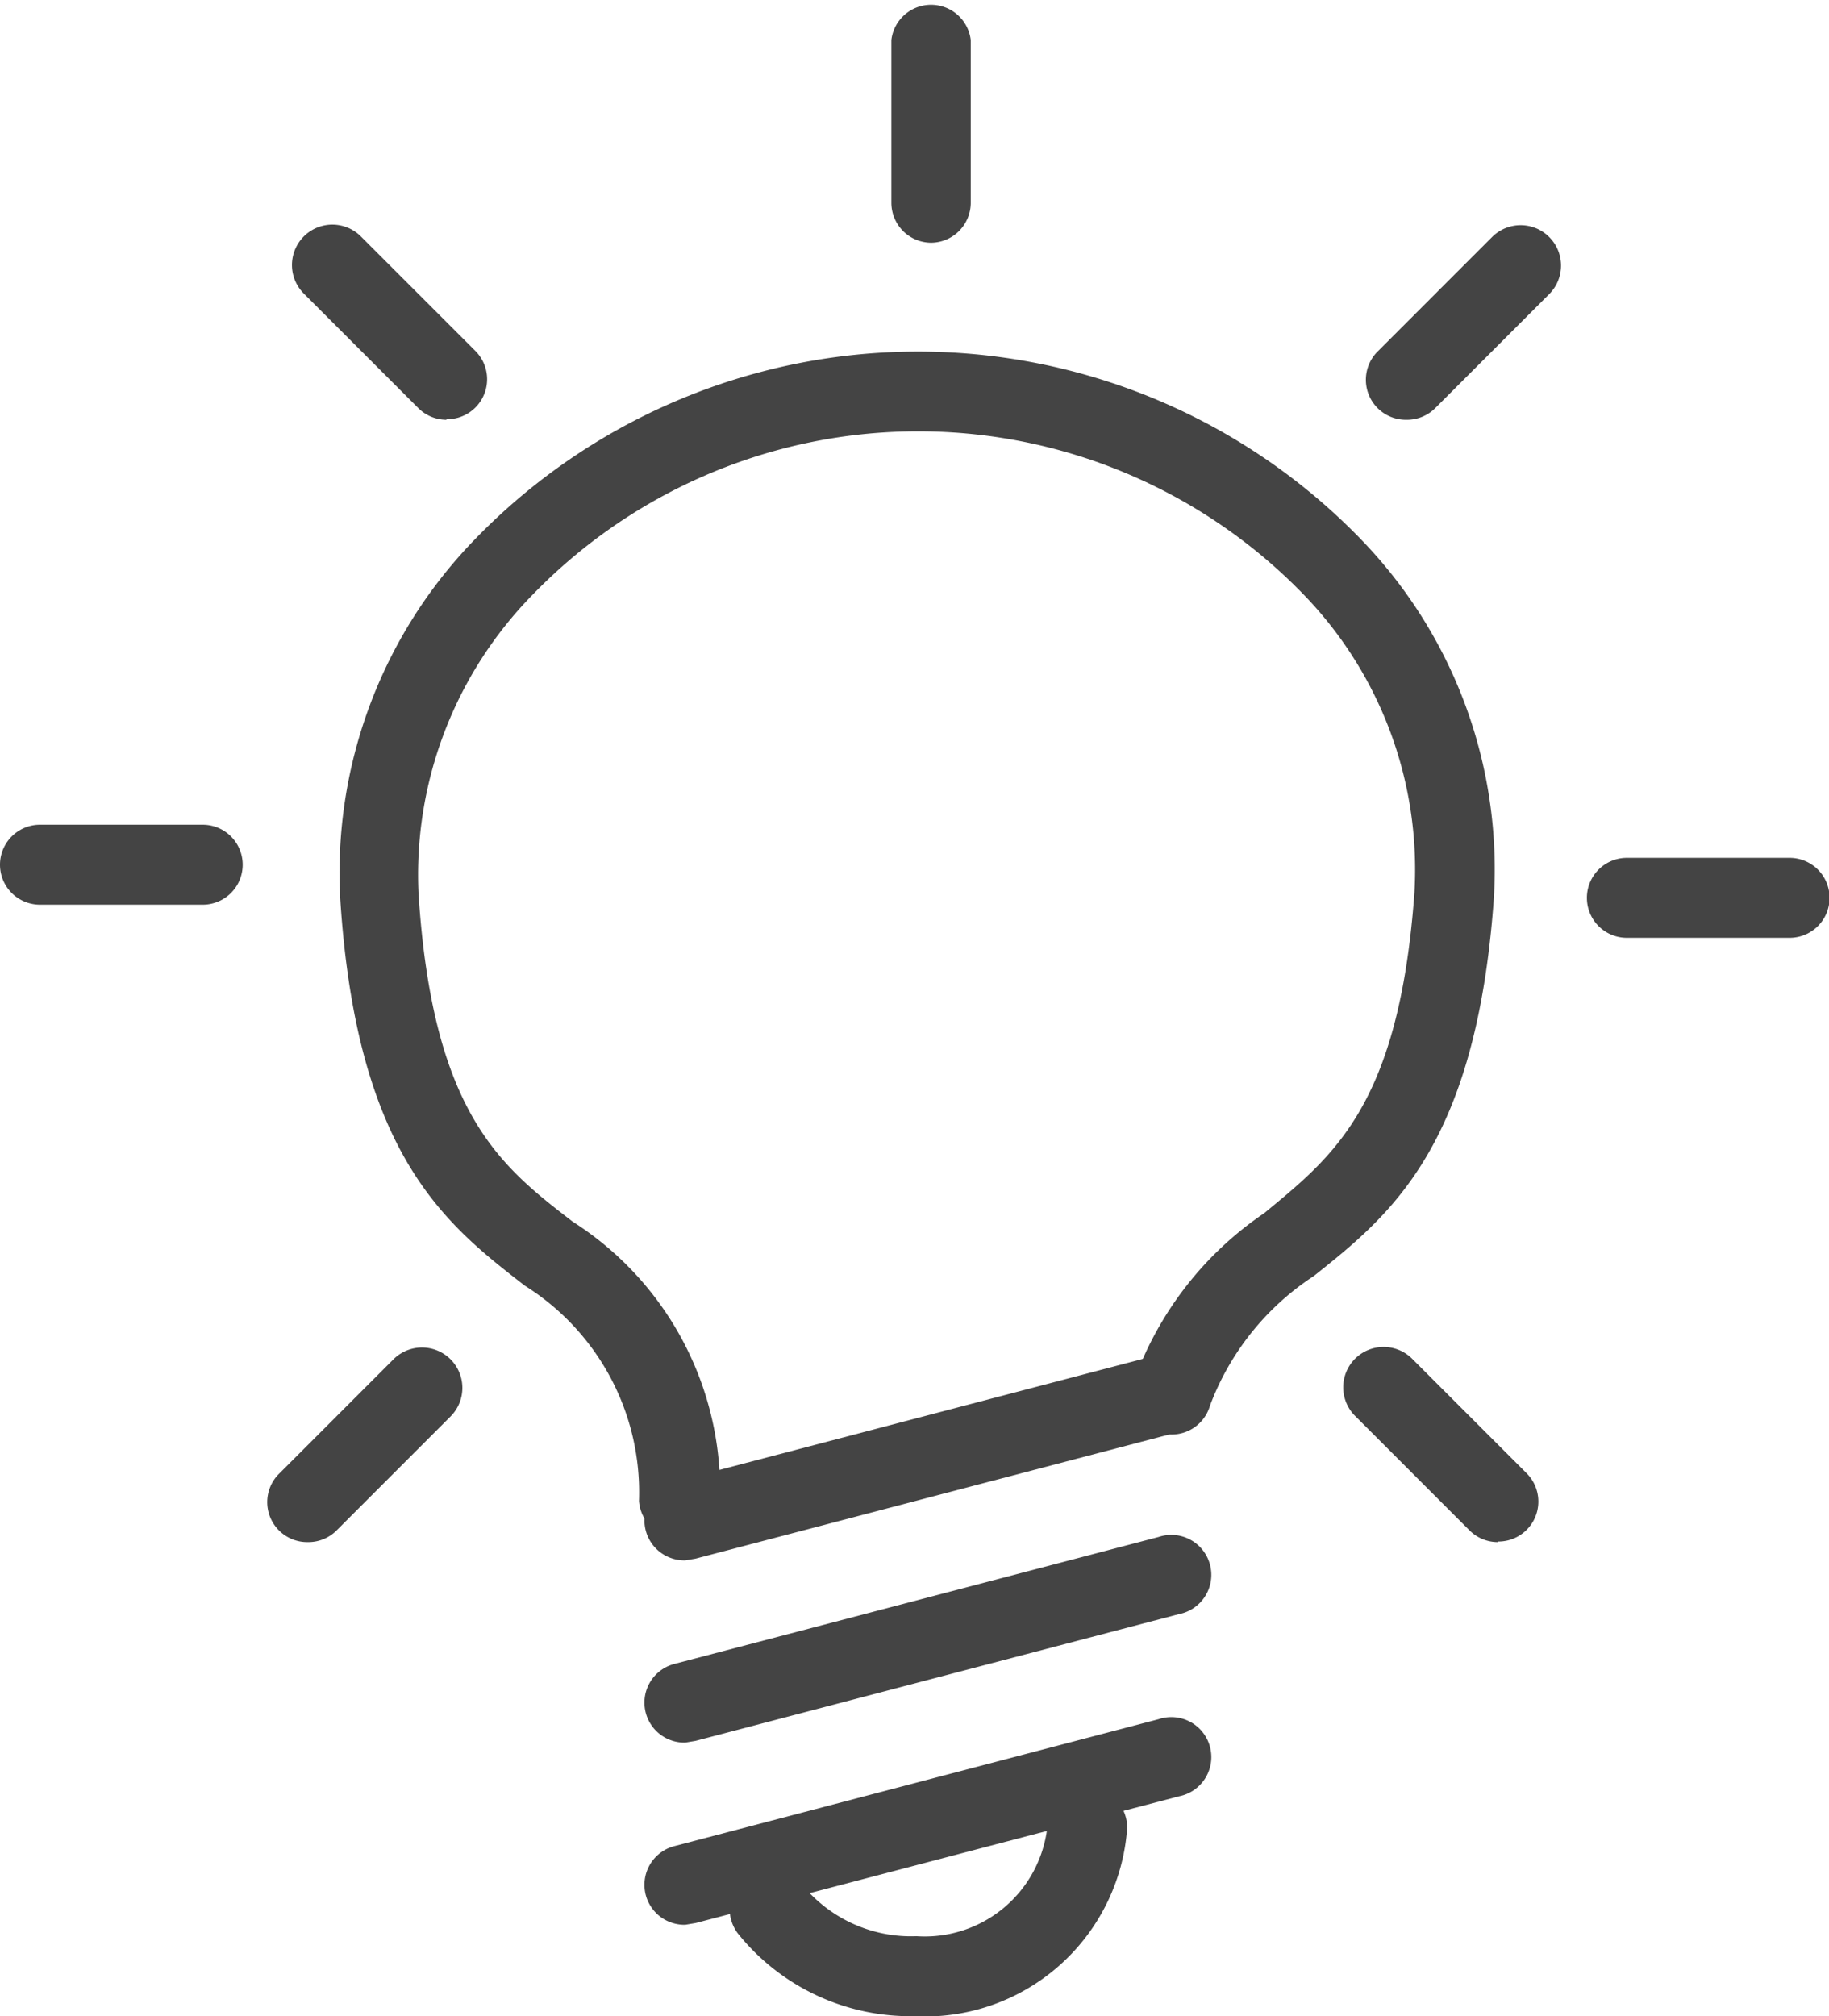 <svg xmlns="http://www.w3.org/2000/svg" viewBox="0 0 32.03 35.3"><defs><style>.cls-1{fill:#444;}</style></defs><title>entrepreneurship</title><g id="Layer_2" data-name="Layer 2"><g id="Layer_1-2" data-name="Layer 1"><path class="cls-1" d="M11.89,26.93a.7.7,0,0,1-.7-.65,4.27,4.27,0,0,0-2-3.77c-1.38-1.07-2.94-2.28-3.23-6.75a8.37,8.37,0,0,1,2.34-6.3,10.8,10.8,0,0,1,15.55,0,8.3,8.3,0,0,1,2.31,6.28c-.31,4.34-1.82,5.54-3.15,6.6a4.67,4.67,0,0,0-1.82,2.27.7.7,0,1,1-1.32-.46,6,6,0,0,1,2.27-2.91c1.21-1,2.36-1.88,2.63-5.61a6.92,6.92,0,0,0-1.94-5.22,9.4,9.4,0,0,0-13.5,0,7,7,0,0,0-2,5.25c.25,3.84,1.44,4.76,2.7,5.73a5.58,5.58,0,0,1,2.58,4.79.7.7,0,0,1-.65.74Z"/><path class="cls-1" d="M12,33.7a.7.7,0,0,1-.18-1.38l8.47-2.22a.7.7,0,1,1,.36,1.35l-8.47,2.22Z"/><path class="cls-1" d="M12,30.51a.7.7,0,0,1-.18-1.38l8.47-2.22a.7.7,0,1,1,.36,1.35l-8.47,2.22Z"/><path class="cls-1" d="M12,27.32a.7.7,0,0,1-.18-1.38l8.47-2.22a.7.7,0,1,1,.36,1.35l-8.47,2.22Z"/><path class="cls-1" d="M16,35.3a3.87,3.87,0,0,1-3.08-1.45A.7.7,0,1,1,14.05,33a2.46,2.46,0,0,0,2,.9A2.16,2.16,0,0,0,18.34,32a.7.7,0,1,1,1.4,0A3.55,3.55,0,0,1,16,35.3Z"/><path class="cls-1" d="M16.31,4.25a.7.7,0,0,1-.7-.7V.7A.7.7,0,0,1,17,.7V3.55A.7.7,0,0,1,16.31,4.25Z"/><path class="cls-1" d="M24.63,7.35a.7.7,0,0,1-.5-1.2l2-2a.7.7,0,0,1,1,1l-2,2A.7.7,0,0,1,24.63,7.35Z"/><path class="cls-1" d="M31.33,16.42H28.49a.7.7,0,0,1,0-1.4h2.85a.7.7,0,0,1,0,1.4Z"/><path class="cls-1" d="M26.23,27a.7.7,0,0,1-.5-.21l-2-2a.7.7,0,1,1,1-1l2,2a.7.7,0,0,1-.5,1.2Z"/><path class="cls-1" d="M7.82,7.35a.7.7,0,0,1-.5-.21l-2-2a.7.7,0,0,1,1-1l2,2a.7.7,0,0,1-.5,1.2Z"/><path class="cls-1" d="M3.55,15.84H.7a.7.7,0,1,1,0-1.4H3.55a.7.7,0,1,1,0,1.4Z"/><path class="cls-1" d="M5.39,27a.7.7,0,0,1-.5-1.2l2-2a.7.7,0,1,1,1,1l-2,2A.7.7,0,0,1,5.39,27Z"/></g></g></svg>